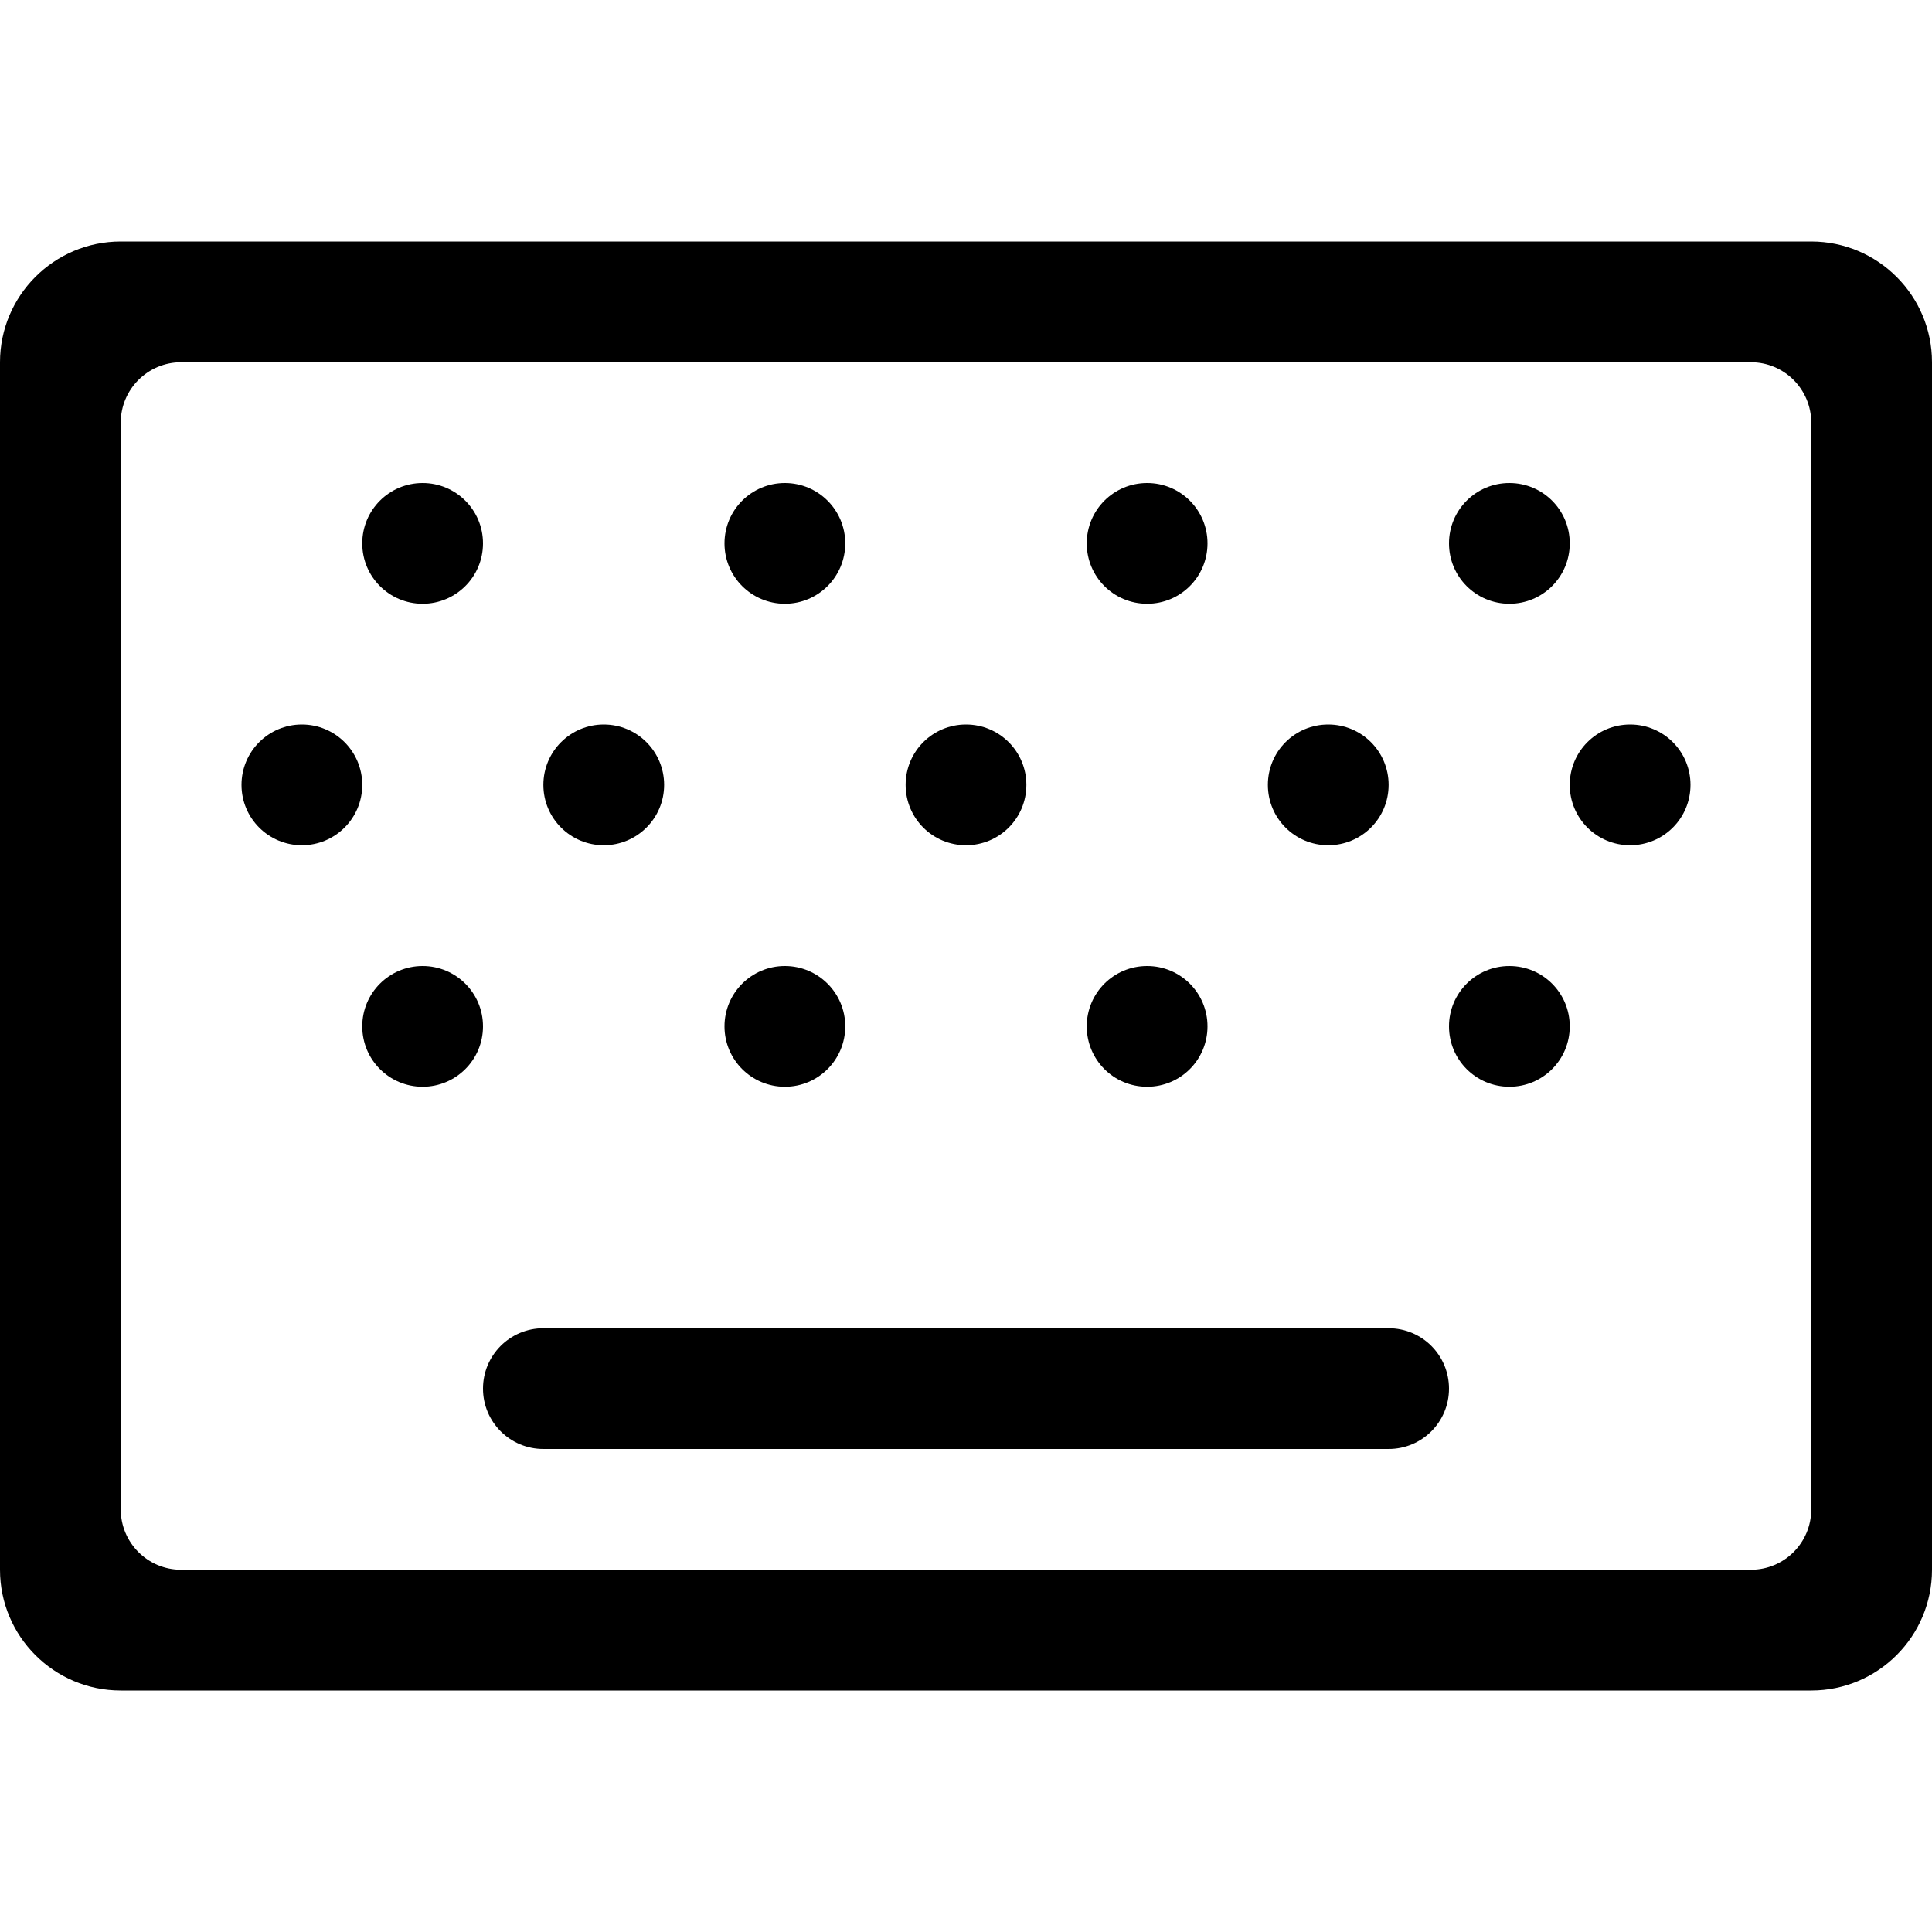 <?xml version="1.0" encoding="utf-8"?>
<!-- Generated by IcoMoon.io -->
<!DOCTYPE svg PUBLIC "-//W3C//DTD SVG 1.1//EN" "http://www.w3.org/Graphics/SVG/1.1/DTD/svg11.dtd">
<svg version="1.1" xmlns="http://www.w3.org/2000/svg" xmlns:xlink="http://www.w3.org/1999/xlink" width="48" height="48" viewBox="0 0 48 48">
<path d="M19.5 27c0.828 0 1.5-0.67 1.5-1.5s-0.672-1.5-1.5-1.5-1.5 0.67-1.5 1.5 0.672 1.5 1.5 1.5zM24 21c0.83 0 1.5-0.67 1.5-1.5s-0.67-1.5-1.5-1.5-1.5 0.67-1.5 1.5 0.67 1.5 1.5 1.5zM19.5 15c0.828 0 1.5-0.67 1.5-1.5s-0.672-1.5-1.5-1.5-1.5 0.67-1.5 1.5 0.672 1.5 1.5 1.5zM28.5 15c0.83 0 1.5-0.67 1.5-1.5s-0.67-1.5-1.5-1.5-1.5 0.67-1.5 1.5 0.67 1.5 1.5 1.5zM15 21c0.828 0 1.5-0.67 1.5-1.5s-0.672-1.5-1.5-1.5-1.5 0.67-1.5 1.5 0.672 1.5 1.5 1.5zM37.5 15c0.83 0 1.5-0.67 1.5-1.5s-0.67-1.5-1.5-1.5-1.5 0.67-1.5 1.5 0.67 1.5 1.5 1.5zM33 21c0.83 0 1.5-0.67 1.5-1.5s-0.67-1.5-1.5-1.5-1.5 0.67-1.5 1.5 0.67 1.5 1.5 1.5zM28.5 27c0.83 0 1.5-0.67 1.5-1.5s-0.67-1.5-1.5-1.5-1.5 0.67-1.5 1.5 0.67 1.5 1.5 1.5zM40.5 18c-0.83 0-1.5 0.67-1.5 1.5s0.67 1.5 1.5 1.5 1.5-0.67 1.5-1.5-0.67-1.5-1.5-1.5zM45 6h-42c-1.656 0-3 1.344-3 3v30c0 1.656 1.344 3 3 3h42c1.656 0 3-1.344 3-3v-30c0-1.656-1.344-3-3-3zM45 37.5c0 0.83-0.67 1.5-1.5 1.5h-39c-0.828 0-1.5-0.67-1.5-1.5v-27c0-0.829 0.672-1.5 1.5-1.5h39c0.83 0 1.5 0.671 1.5 1.5v27zM34.5 33h-21c-0.828 0-1.5 0.67-1.5 1.5s0.672 1.5 1.5 1.5h21c0.83 0 1.5-0.67 1.5-1.5s-0.67-1.5-1.5-1.5zM7.5 18c-0.828 0-1.5 0.67-1.5 1.5s0.672 1.5 1.5 1.5 1.5-0.67 1.5-1.5-0.672-1.5-1.5-1.5zM10.5 24c-0.828 0-1.5 0.67-1.5 1.5s0.672 1.5 1.5 1.5 1.5-0.67 1.5-1.5-0.672-1.5-1.5-1.5zM10.5 15c0.828 0 1.5-0.67 1.5-1.5s-0.672-1.5-1.5-1.5-1.5 0.67-1.5 1.5 0.672 1.5 1.5 1.5zM37.5 24c-0.83 0-1.5 0.67-1.5 1.5s0.67 1.5 1.5 1.5 1.5-0.67 1.5-1.5-0.67-1.5-1.5-1.5z" fill="#000000"></path>
</svg>
